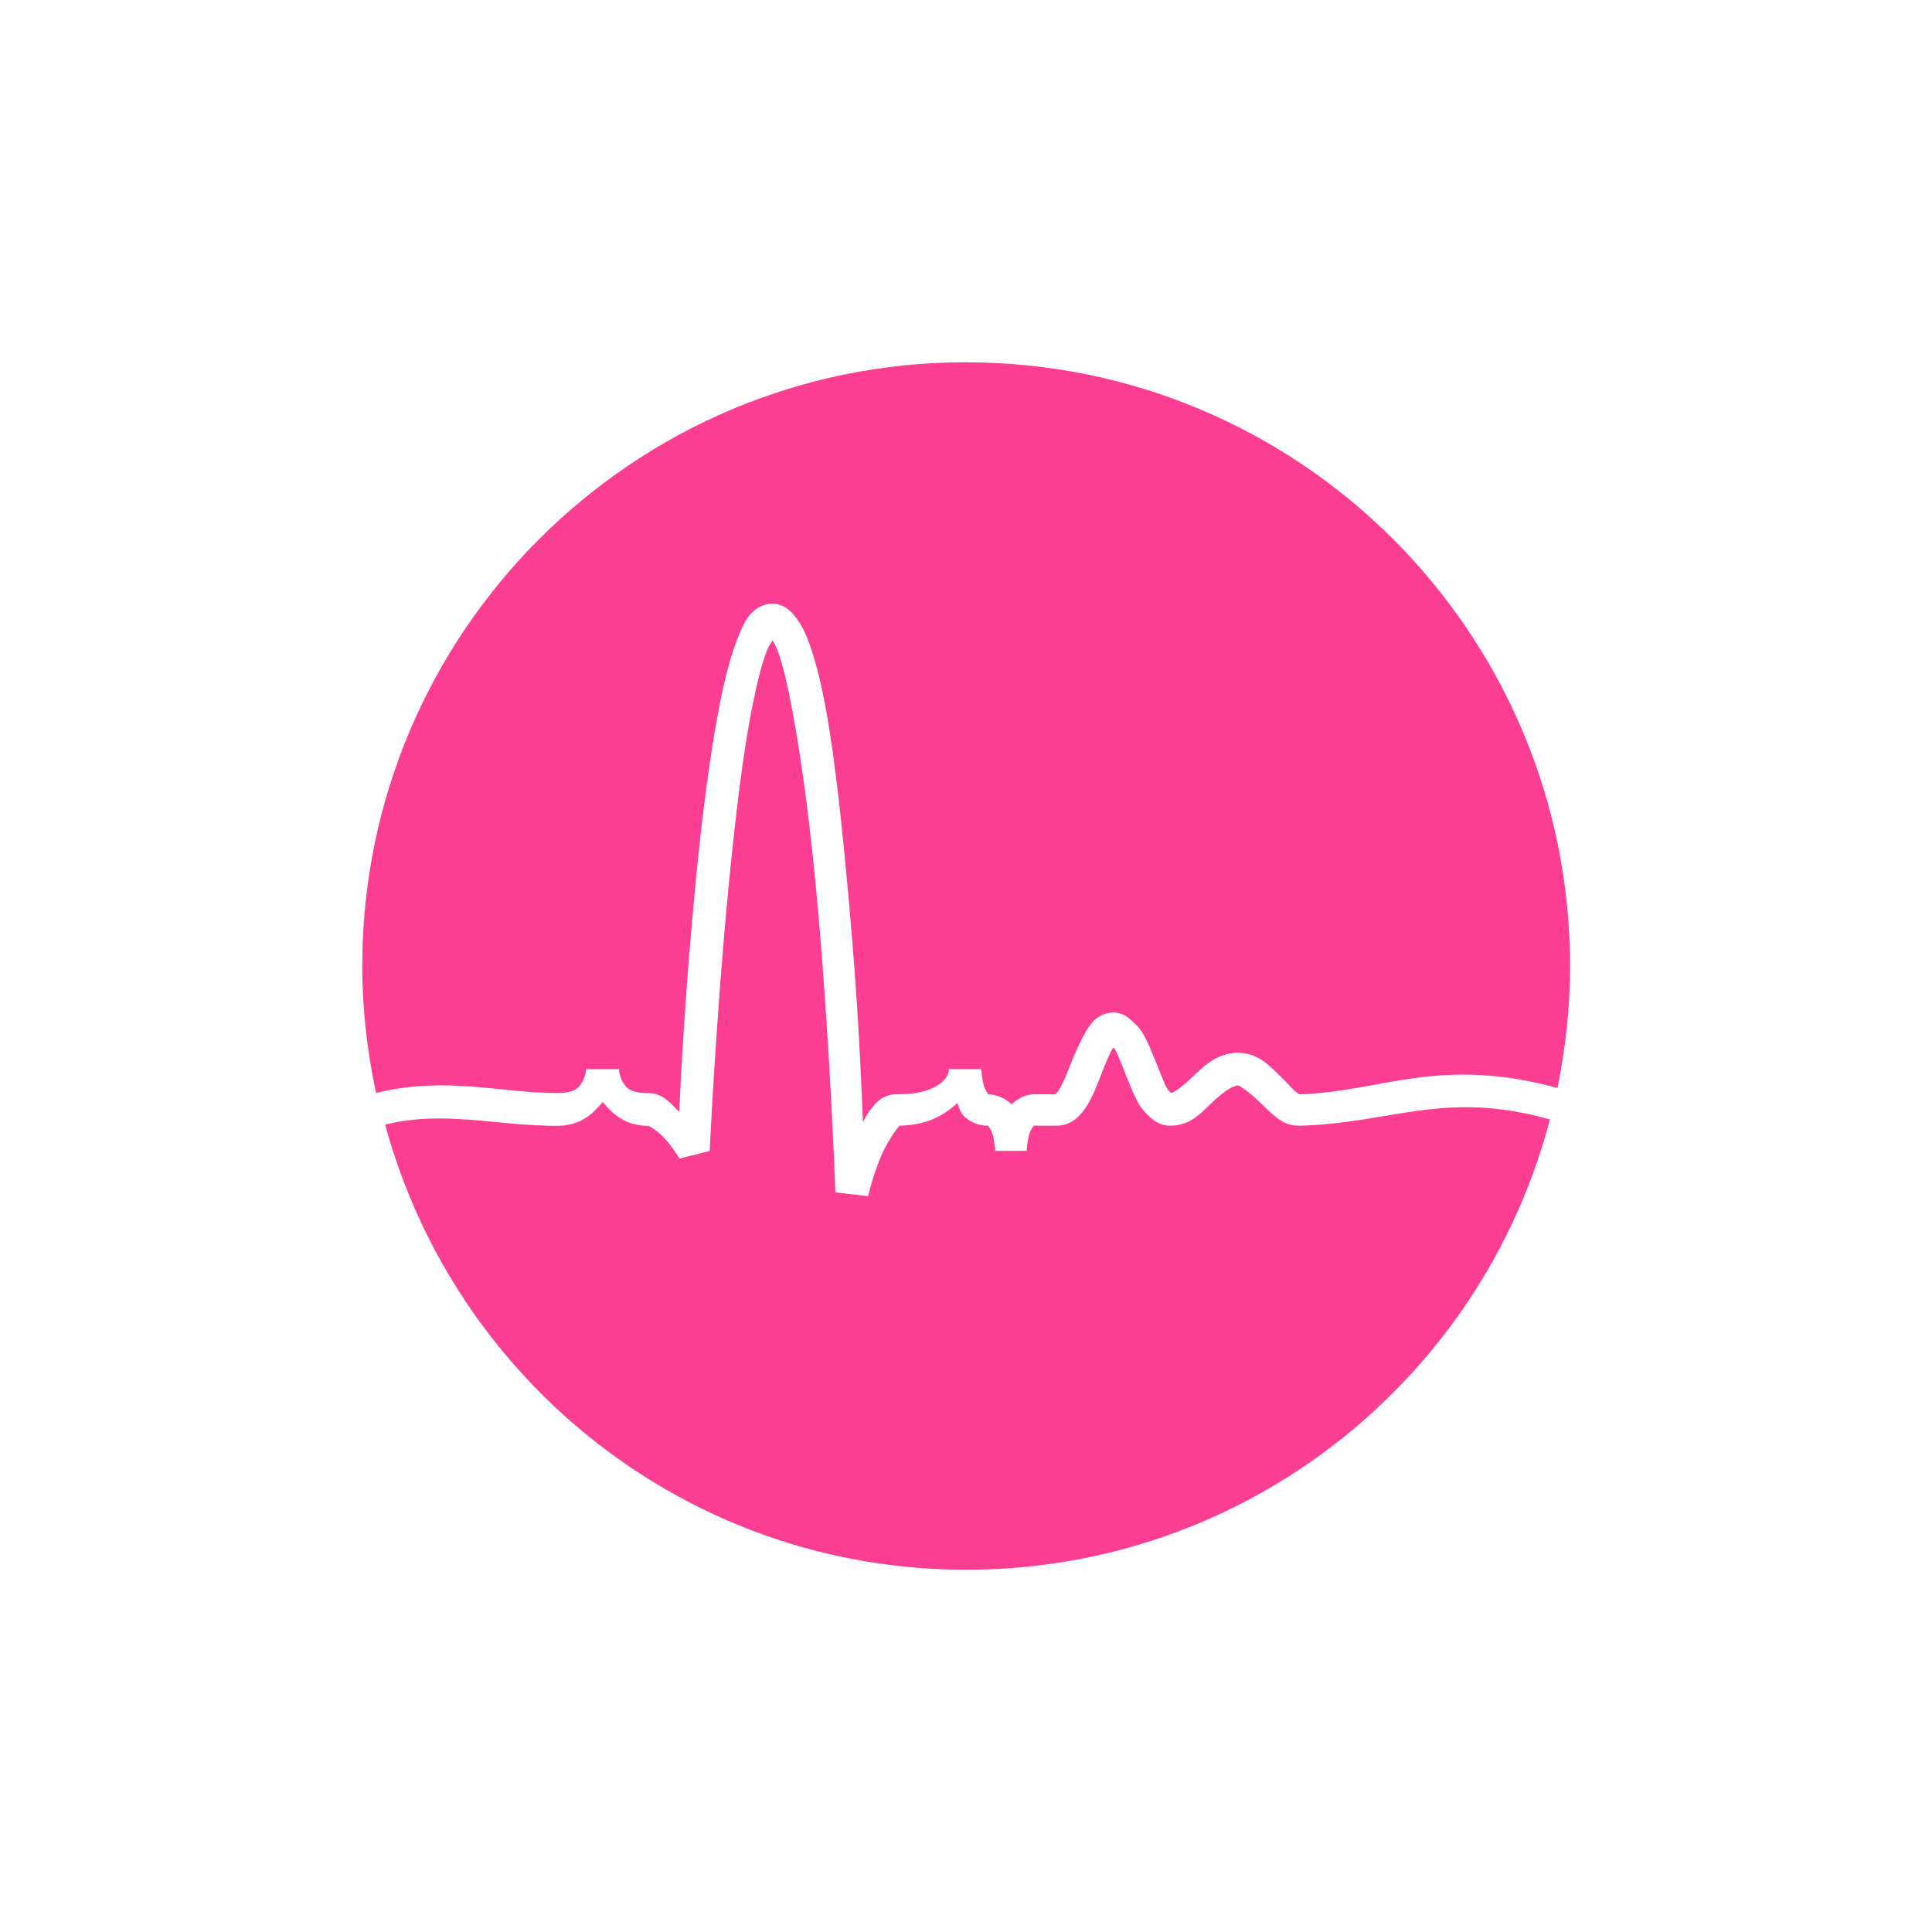 <!-- color: #474747 --><svg xmlns="http://www.w3.org/2000/svg" viewBox="0 0 48 48"><g><path d="m 24 9 c -8.281 0 -15 6.719 -15 15 c 0 1.078 0.125 2.141 0.344 3.156 c 1.723 -0.43 3.066 0 4.5 0 c 0.441 0 0.539 -0.129 0.625 -0.281 c 0.086 -0.152 0.094 -0.313 0.094 -0.313 l 0.813 0 c 0 0 0.008 0.16 0.094 0.313 c 0.086 0.152 0.18 0.281 0.625 0.281 c 0.371 0 0.57 0.258 0.781 0.469 c 0.035 -0.746 0.133 -2.848 0.406 -5.688 c 0.16 -1.656 0.367 -3.301 0.625 -4.563 c 0.129 -0.633 0.27 -1.156 0.438 -1.563 c 0.086 -0.203 0.156 -0.383 0.281 -0.531 c 0.125 -0.148 0.316 -0.281 0.563 -0.281 c 0.258 0 0.441 0.156 0.563 0.313 c 0.121 0.156 0.23 0.348 0.313 0.563 c 0.168 0.43 0.309 0.977 0.438 1.656 c 0.254 1.355 0.434 3.156 0.594 4.938 c 0.242 2.707 0.289 4.262 0.344 5.406 c 0.043 -0.07 0.078 -0.152 0.125 -0.219 c 0.16 -0.23 0.336 -0.469 0.719 -0.469 c 0.762 0 1.059 -0.223 1.188 -0.375 c 0.129 -0.152 0.094 -0.25 0.094 -0.25 l 0.813 0 c 0 0 0.012 0.219 0.063 0.406 c 0.027 0.094 0.07 0.16 0.094 0.188 c 0.023 0.027 -0.02 0.031 0 0.031 c 0.234 0 0.453 0.109 0.594 0.25 c 0.141 -0.133 0.336 -0.25 0.563 -0.25 l 0.531 0 c 0.008 -0.012 0.051 -0.055 0.094 -0.125 c 0.09 -0.141 0.184 -0.375 0.281 -0.625 c 0.098 -0.25 0.215 -0.516 0.344 -0.75 c 0.066 -0.117 0.141 -0.242 0.25 -0.344 c 0.109 -0.102 0.277 -0.188 0.469 -0.188 c 0.191 0 0.328 0.09 0.438 0.188 c 0.109 0.098 0.211 0.195 0.281 0.313 c 0.141 0.23 0.238 0.496 0.344 0.75 c 0.105 0.254 0.191 0.508 0.281 0.656 c 0.035 0.055 0.074 0.07 0.094 0.094 c 0.063 -0.016 0.246 -0.133 0.5 -0.375 c 0.273 -0.258 0.617 -0.625 1.156 -0.625 c 0.523 0 0.824 0.363 1.094 0.625 c 0.137 0.129 0.254 0.273 0.344 0.344 c 0.047 0.035 0.074 0.055 0.094 0.063 c 1.016 -0.031 1.879 -0.27 2.875 -0.406 c 0.992 -0.133 2.102 -0.145 3.531 0.25 c 0.199 -0.977 0.313 -1.996 0.313 -3.03 c 0 -8.281 -6.719 -15 -15 -15 m -4.813 6.906 c -0.035 0.059 -0.078 0.109 -0.125 0.219 c -0.133 0.316 -0.254 0.801 -0.375 1.406 c -0.246 1.211 -0.434 2.859 -0.594 4.5 c -0.316 3.281 -0.469 6.563 -0.469 6.563 l -0.75 0.188 c 0 0 -0.129 -0.219 -0.313 -0.438 c -0.184 -0.219 -0.426 -0.375 -0.469 -0.375 c -0.57 0 -0.891 -0.305 -1.125 -0.594 c -0.234 0.289 -0.555 0.594 -1.125 0.594 c -1.57 0 -2.797 -0.391 -4.281 -0.031 c 1.73 6.371 7.52 11.06 14.438 11.06 c 6.965 0 12.816 -4.75 14.5 -11.188 c -1.336 -0.375 -2.316 -0.344 -3.25 -0.219 c -0.934 0.125 -1.82 0.34 -2.938 0.375 l -0.031 0 c -0.27 0.004 -0.445 -0.102 -0.594 -0.219 c -0.148 -0.117 -0.277 -0.25 -0.406 -0.375 c -0.258 -0.25 -0.492 -0.406 -0.531 -0.406 c -0.129 0 -0.359 0.156 -0.625 0.406 c -0.266 0.25 -0.539 0.594 -1.063 0.594 c -0.191 0 -0.359 -0.09 -0.469 -0.188 c -0.109 -0.098 -0.211 -0.195 -0.281 -0.313 c -0.141 -0.23 -0.238 -0.496 -0.344 -0.75 c -0.105 -0.254 -0.191 -0.508 -0.281 -0.656 c -0.012 -0.02 -0.02 -0.016 -0.031 -0.031 c -0.012 0.016 -0.02 0.012 -0.031 0.031 c -0.082 0.148 -0.18 0.398 -0.281 0.656 c -0.102 0.258 -0.195 0.512 -0.344 0.75 c -0.148 0.238 -0.379 0.5 -0.75 0.5 l -0.563 0 c -0.02 0 -0.008 0.004 -0.031 0.031 c -0.023 0.027 -0.066 0.094 -0.094 0.188 c -0.051 0.188 -0.063 0.406 -0.063 0.406 l -0.781 0 c 0 0 -0.012 -0.219 -0.063 -0.406 c -0.027 -0.094 -0.07 -0.16 -0.094 -0.188 c -0.023 -0.027 -0.008 -0.031 -0.031 -0.031 c -0.262 0 -0.488 -0.117 -0.625 -0.281 c -0.074 -0.09 -0.086 -0.188 -0.125 -0.281 c -0.32 0.281 -0.723 0.563 -1.5 0.563 c 0.102 0 0.039 0.008 -0.063 0.156 c -0.102 0.148 -0.246 0.387 -0.344 0.625 c -0.199 0.477 -0.313 0.969 -0.313 0.969 l -0.813 -0.094 c 0 0 -0.121 -3.555 -0.438 -7.094 c -0.156 -1.77 -0.379 -3.535 -0.625 -4.844 c -0.121 -0.652 -0.242 -1.188 -0.375 -1.531 c -0.047 -0.125 -0.086 -0.184 -0.125 -0.25 m 0 0" fill="#fc3e92" stroke="none" fill-rule="evenodd" fill-opacity="1"/></g></svg>